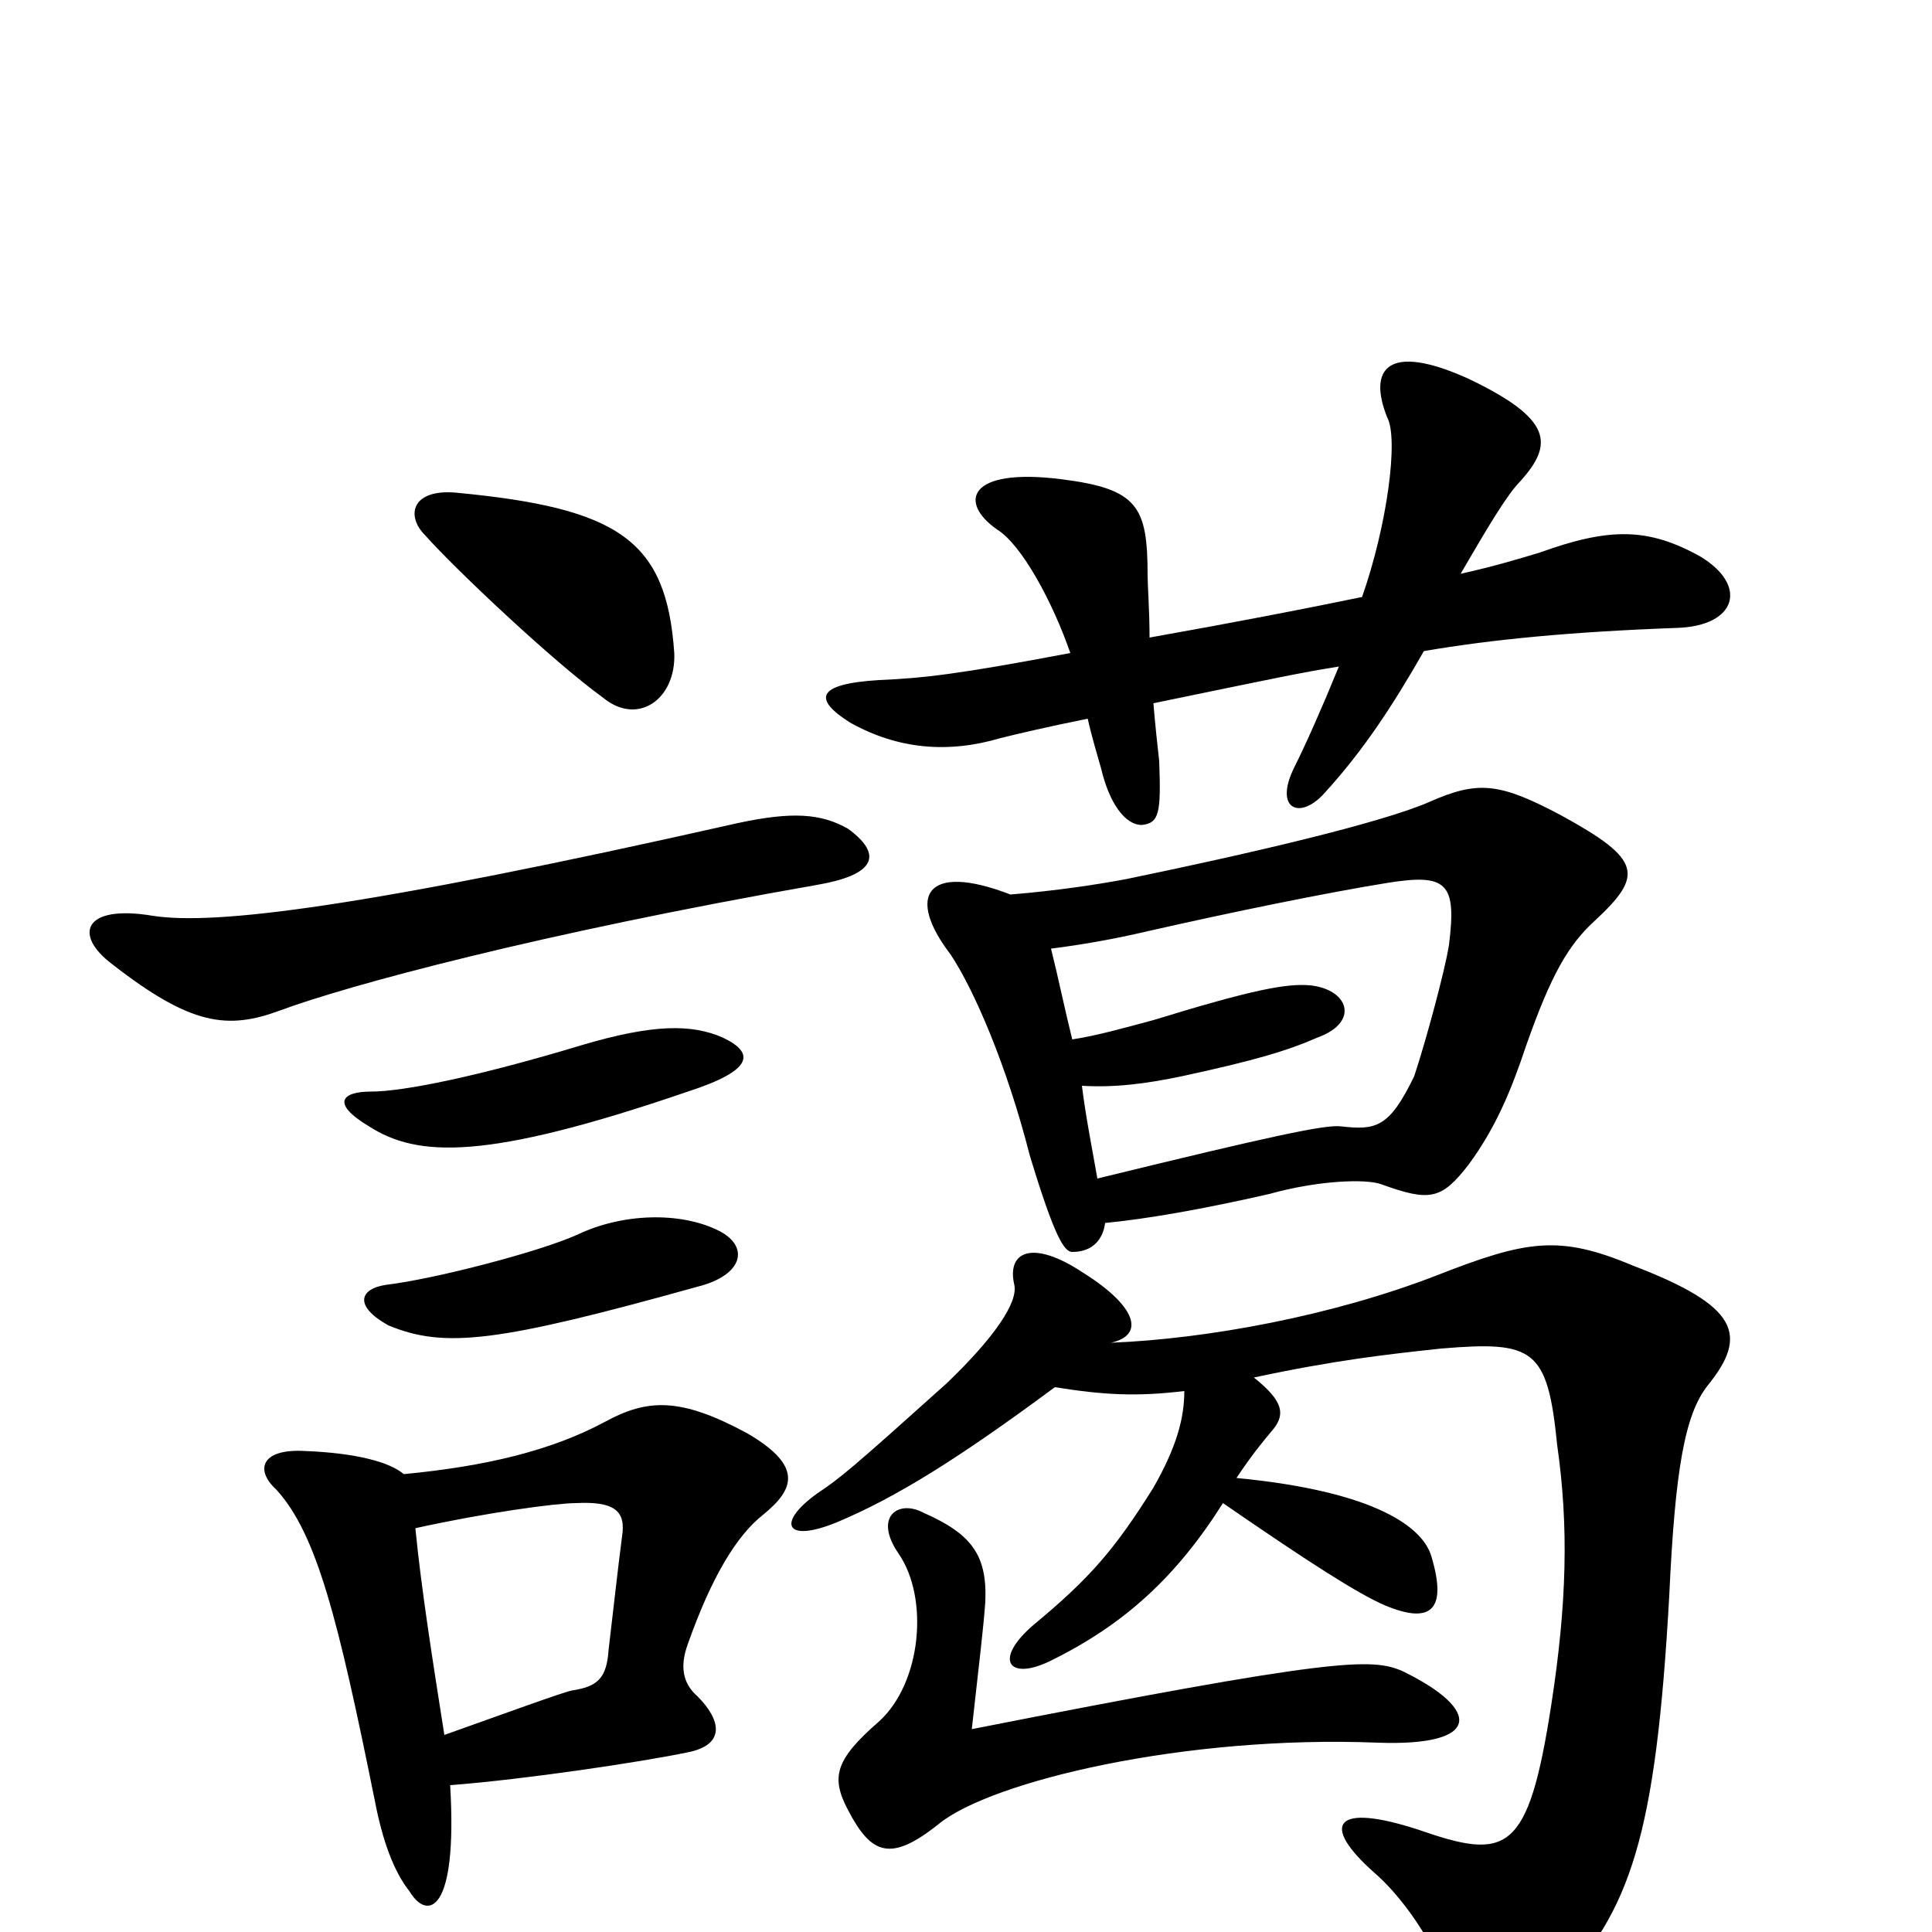 <svg xmlns="http://www.w3.org/2000/svg" viewBox="0 -1000 1000 1000">
	<path fill="#000000" d="M726 -135C710 -142 691 -142 503 -105C507 -141 509 -157 510 -171C511 -195 503 -206 478 -217C465 -224 452 -215 465 -196C481 -173 477 -129 455 -109C432 -89 430 -80 439 -63C451 -40 461 -36 486 -56C513 -78 613 -102 713 -98C767 -96 767 -115 726 -135ZM546 -282C571 -278 588 -277 613 -280C613 -266 609 -251 597 -230C577 -198 564 -183 535 -159C514 -141 522 -130 543 -140C582 -159 609 -184 633 -222C678 -191 703 -175 717 -169C741 -159 749 -167 741 -194C737 -209 713 -228 640 -235C648 -247 653 -253 658 -259C666 -268 664 -275 649 -287C691 -296 718 -299 746 -302C794 -306 801 -302 806 -252C812 -210 811 -170 803 -118C791 -40 780 -37 734 -53C691 -67 683 -56 711 -31C725 -19 742 4 752 32C761 56 778 59 805 30C844 -11 857 -49 864 -174C867 -239 872 -268 884 -283C905 -309 900 -324 845 -345C807 -361 790 -358 744 -340C690 -319 625 -307 575 -305C593 -309 588 -324 561 -341C534 -359 521 -352 525 -335C527 -326 515 -308 490 -284C441 -240 435 -235 423 -227C402 -212 406 -201 433 -212C464 -225 496 -245 546 -282ZM572 -367C593 -369 622 -374 657 -382C682 -389 707 -390 715 -387C740 -378 746 -379 760 -397C774 -416 782 -435 790 -459C803 -496 812 -511 825 -523C851 -547 850 -555 808 -578C776 -595 765 -596 740 -585C715 -574 646 -558 583 -545C567 -542 547 -539 523 -537C479 -554 469 -536 492 -506C504 -488 521 -449 533 -402C546 -359 551 -352 555 -352C566 -352 571 -359 572 -367ZM560 -438C577 -437 593 -439 612 -443C649 -451 666 -456 682 -463C704 -471 698 -488 678 -490C666 -491 649 -488 597 -472C582 -468 568 -464 555 -462C551 -478 548 -493 544 -509C560 -511 577 -514 594 -518C638 -528 687 -538 718 -543C749 -548 754 -543 750 -511C748 -498 738 -461 732 -443C719 -416 712 -415 694 -417C686 -418 658 -412 568 -390C565 -407 562 -422 560 -438ZM705 -691C676 -685 640 -678 595 -670C595 -684 594 -697 594 -702C594 -738 589 -747 549 -752C501 -758 496 -740 516 -726C529 -718 545 -688 554 -662C496 -651 478 -649 455 -648C422 -646 421 -638 440 -626C465 -612 491 -610 518 -618C526 -620 543 -624 563 -628C565 -619 568 -609 570 -602C574 -585 582 -573 591 -573C600 -574 601 -579 600 -606C599 -615 598 -624 597 -636C660 -649 674 -652 693 -655C684 -633 676 -615 670 -603C659 -581 673 -575 686 -590C706 -612 721 -635 737 -663C772 -669 813 -673 868 -675C899 -676 905 -697 880 -712C853 -727 833 -727 797 -714C787 -711 774 -707 756 -703C770 -727 780 -744 787 -751C804 -770 804 -783 760 -804C718 -823 708 -809 718 -784C724 -773 718 -728 705 -691ZM372 -363C352 -373 322 -372 299 -361C279 -352 225 -338 200 -335C186 -333 183 -324 201 -314C230 -302 257 -305 361 -334C385 -340 388 -355 372 -363ZM374 -463C358 -470 338 -470 301 -459C248 -443 209 -435 192 -435C177 -435 171 -429 191 -417C216 -401 251 -399 356 -435C390 -446 391 -455 374 -463ZM439 -571C425 -579 410 -580 382 -574C187 -530 111 -521 79 -526C43 -532 38 -516 58 -501C99 -469 118 -467 145 -477C180 -490 280 -517 423 -542C452 -547 458 -557 439 -571ZM349 -662C345 -720 321 -737 236 -745C213 -747 210 -733 220 -723C236 -705 287 -657 312 -639C330 -624 350 -638 349 -662ZM215 -209C251 -217 288 -222 298 -222C318 -223 324 -218 322 -205C320 -190 316 -154 315 -146C314 -131 309 -127 296 -125C291 -124 261 -113 230 -102C224 -140 218 -178 215 -209ZM233 -76C272 -79 332 -88 356 -93C376 -97 373 -110 361 -122C353 -129 352 -138 356 -149C368 -183 381 -205 395 -216C411 -229 416 -241 387 -258C352 -277 335 -276 313 -264C285 -249 251 -241 209 -237C202 -243 185 -248 157 -249C135 -250 132 -239 143 -229C164 -206 175 -162 194 -68C198 -47 204 -31 212 -21C221 -6 237 -9 233 -76Z"/>
</svg>